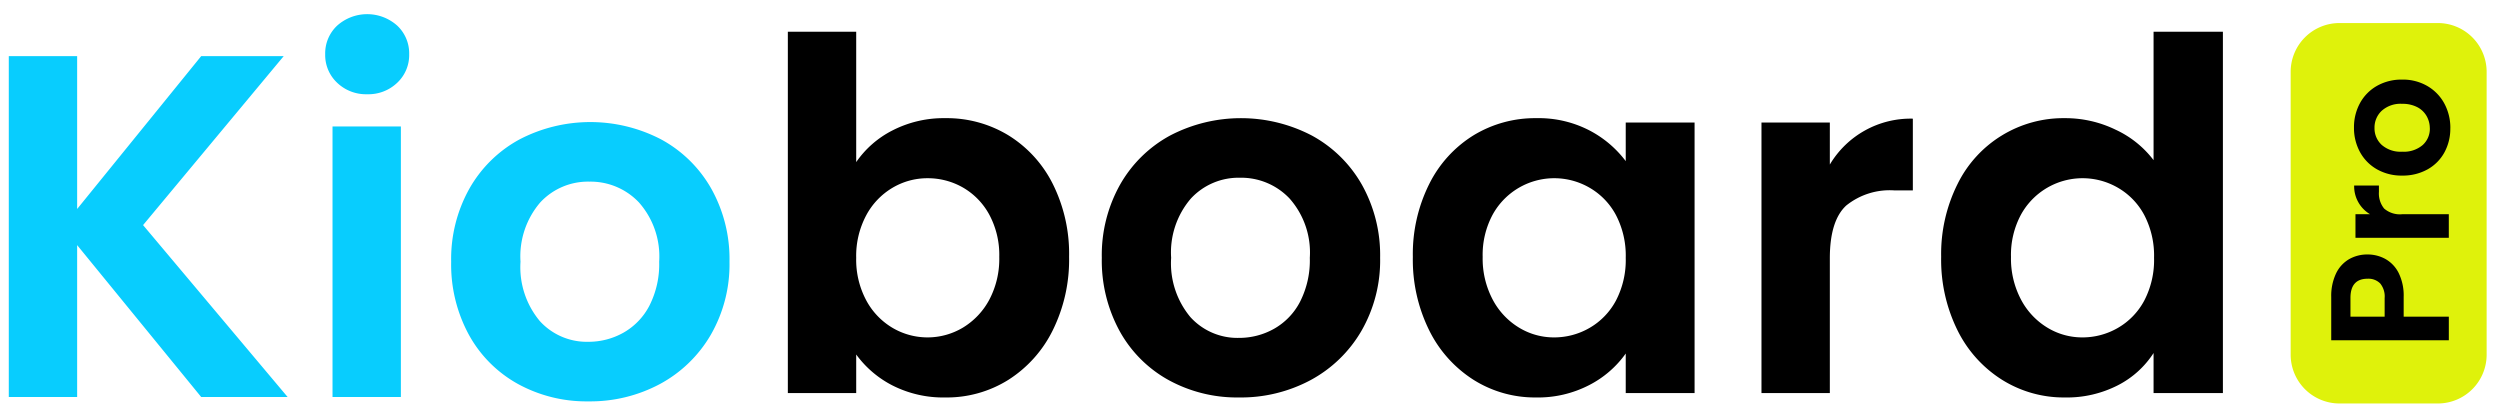 <svg xmlns="http://www.w3.org/2000/svg" width="256" height="42" viewBox="0 0 256 42">
  <path fill="#08cdfe" d="M29.45,40.65l-14.8-17.6,14.4-17.3H20.6L7.9,21.4V5.75h-7v34.9h7V25.1L20.6,40.65h8.85Zm8.15-31a4.266,4.266,0,0,0,3.075-1.175A3.887,3.887,0,0,0,41.9,5.55a3.889,3.889,0,0,0-1.225-2.925,4.611,4.611,0,0,0-6.15,0A3.887,3.887,0,0,0,33.3,5.55a3.884,3.884,0,0,0,1.225,2.925A4.263,4.263,0,0,0,37.6,9.65h0Zm-3.55,3.3v27.7h7V12.95h-7ZM60.25,41.1a15.119,15.119,0,0,0,7.325-1.775,13.328,13.328,0,0,0,5.2-5.025A14.44,14.44,0,0,0,74.7,26.8a14.74,14.74,0,0,0-1.875-7.5A13.035,13.035,0,0,0,67.7,14.275a15.694,15.694,0,0,0-14.5,0A13.031,13.031,0,0,0,48.075,19.3,14.74,14.74,0,0,0,46.2,26.8a15.051,15.051,0,0,0,1.825,7.5,12.772,12.772,0,0,0,5.025,5.025,14.585,14.585,0,0,0,7.2,1.775h0Zm0-6.1a6.5,6.5,0,0,1-4.975-2.125A8.6,8.6,0,0,1,53.3,26.8a8.466,8.466,0,0,1,2.025-6.075A6.661,6.661,0,0,1,60.35,18.6a6.823,6.823,0,0,1,5.075,2.125A8.342,8.342,0,0,1,67.5,26.8a9.35,9.35,0,0,1-1,4.5,6.723,6.723,0,0,1-2.675,2.775A7.278,7.278,0,0,1,60.25,35h0Z"/>
  <path fill="#000" class="cls-2" d="M87.675,16.6V3.25h-7v37h7V36.3A10.53,10.53,0,0,0,91.4,39.475,11.476,11.476,0,0,0,96.825,40.7a11.861,11.861,0,0,0,6.425-1.8,12.6,12.6,0,0,0,4.55-5.075,16.292,16.292,0,0,0,1.675-7.525,15.99,15.99,0,0,0-1.675-7.475,12.316,12.316,0,0,0-4.55-4.975,12.117,12.117,0,0,0-6.425-1.75A11.477,11.477,0,0,0,91.4,13.35a10.014,10.014,0,0,0-3.725,3.25h0Zm14.65,9.7a8.946,8.946,0,0,1-1.025,4.4,7.419,7.419,0,0,1-2.7,2.85,7.056,7.056,0,0,1-7.2.025,7.227,7.227,0,0,1-2.7-2.825,8.829,8.829,0,0,1-1.025-4.35A8.834,8.834,0,0,1,88.7,22.05a7.233,7.233,0,0,1,2.7-2.825,6.989,6.989,0,0,1,3.575-.975,7.232,7.232,0,0,1,3.625.95,7.1,7.1,0,0,1,2.7,2.775,8.7,8.7,0,0,1,1.025,4.325h0Zm24.55,14.4a15.117,15.117,0,0,0,7.325-1.775,13.323,13.323,0,0,0,5.2-5.025,14.438,14.438,0,0,0,1.925-7.5,14.74,14.74,0,0,0-1.875-7.5,13.031,13.031,0,0,0-5.125-5.025,15.694,15.694,0,0,0-14.5,0A13.031,13.031,0,0,0,114.7,18.9a14.74,14.74,0,0,0-1.875,7.5,15.052,15.052,0,0,0,1.825,7.5,12.779,12.779,0,0,0,5.025,5.025,14.586,14.586,0,0,0,7.2,1.775h0Zm0-6.1a6.5,6.5,0,0,1-4.975-2.125,8.6,8.6,0,0,1-1.975-6.075,8.466,8.466,0,0,1,2.025-6.075,6.661,6.661,0,0,1,5.025-2.125,6.821,6.821,0,0,1,5.075,2.125,8.341,8.341,0,0,1,2.075,6.075,9.345,9.345,0,0,1-1,4.5,6.719,6.719,0,0,1-2.675,2.775,7.276,7.276,0,0,1-3.575.925h0Zm17.8-8.3a16.292,16.292,0,0,0,1.675,7.525A12.6,12.6,0,0,0,150.9,38.9a11.773,11.773,0,0,0,6.375,1.8,11.4,11.4,0,0,0,5.475-1.275,10.415,10.415,0,0,0,3.725-3.225v4.05h7.05V12.55h-7.05V16.5a11.011,11.011,0,0,0-3.725-3.15,11.291,11.291,0,0,0-5.425-1.25,12.116,12.116,0,0,0-6.425,1.75,12.282,12.282,0,0,0-4.55,5,16.029,16.029,0,0,0-1.675,7.45h0Zm21.8,0.1a8.974,8.974,0,0,1-1,4.375,7.052,7.052,0,0,1-2.7,2.8,7.215,7.215,0,0,1-3.65.975,6.854,6.854,0,0,1-3.575-1,7.373,7.373,0,0,1-2.7-2.875,8.982,8.982,0,0,1-1.025-4.375,8.7,8.7,0,0,1,1.025-4.325,7.2,7.2,0,0,1,9.925-2.75,7.057,7.057,0,0,1,2.7,2.8,8.976,8.976,0,0,1,1,4.375h0Zm20.9-9.55v-4.3h-7v27.7h7V26.45q0-3.85,1.675-5.4a7.094,7.094,0,0,1,4.975-1.55h1.85V12.15a9.631,9.631,0,0,0-8.5,4.7h0Zm11.4,9.45a16.292,16.292,0,0,0,1.675,7.525,12.538,12.538,0,0,0,4.575,5.075,11.9,11.9,0,0,0,6.4,1.8,11.44,11.44,0,0,0,5.45-1.25,9.478,9.478,0,0,0,3.65-3.3v4.1h7.1v-37h-7.1V16.4a10.3,10.3,0,0,0-3.9-3.125,11.771,11.771,0,0,0-5.15-1.175,12.076,12.076,0,0,0-11.025,6.75,16.029,16.029,0,0,0-1.675,7.45h0Zm21.8,0.1a8.974,8.974,0,0,1-1,4.375,7.052,7.052,0,0,1-2.7,2.8,7.215,7.215,0,0,1-3.65.975,6.854,6.854,0,0,1-3.575-1,7.373,7.373,0,0,1-2.7-2.875,8.982,8.982,0,0,1-1.025-4.375,8.7,8.7,0,0,1,1.025-4.325,7.2,7.2,0,0,1,9.925-2.75,7.057,7.057,0,0,1,2.7,2.8,8.976,8.976,0,0,1,1,4.375h0Z"/>
  <path fill="#dff20b" d="M234.564,36.316V7.36a5,5,0,0,1,5-5h10.068a5,5,0,0,1,5,5V36.316a5,5,0,0,1-5,5H239.564A5,5,0,0,1,234.564,36.316Z"/>
  <path fill="#000000" d="M242.444,26.058a3.74,3.74,0,0,0-1.915.492,3.367,3.367,0,0,0-1.328,1.475,5.359,5.359,0,0,0-.483,2.381v4.434H250.76V32.424h-4.624V30.405a5.21,5.21,0,0,0-.517-2.458,3.363,3.363,0,0,0-1.363-1.432,3.753,3.753,0,0,0-1.812-.457h0Zm1.743,4.451v1.915h-3.5V30.509q0-1.967,1.759-1.967a1.687,1.687,0,0,1,1.286.483,2.1,2.1,0,0,1,.457,1.484h0Zm-1.5-8.574H241.2V24.35h9.558V21.935H246a2.466,2.466,0,0,1-1.863-.578,2.449,2.449,0,0,1-.535-1.716V19h-2.536a3.321,3.321,0,0,0,1.622,2.933h0Zm8.229-8.8a5.22,5.22,0,0,0-.612-2.527,4.6,4.6,0,0,0-1.734-1.794,4.984,4.984,0,0,0-2.588-.664,5.088,5.088,0,0,0-2.588.647,4.505,4.505,0,0,0-1.734,1.768,5.136,5.136,0,0,0-.612,2.5,5.135,5.135,0,0,0,.612,2.5,4.5,4.5,0,0,0,1.734,1.768,5.088,5.088,0,0,0,2.588.647,5.194,5.194,0,0,0,2.588-.63A4.4,4.4,0,0,0,250.3,15.62a5.036,5.036,0,0,0,.612-2.484h0Zm-2.1,0a2.243,2.243,0,0,1-.733,1.717,2.965,2.965,0,0,1-2.1.681,2.922,2.922,0,0,1-2.1-.7,2.3,2.3,0,0,1-.733-1.734,2.353,2.353,0,0,1,.733-1.751,2.879,2.879,0,0,1,2.1-.716,3.228,3.228,0,0,1,1.553.345,2.319,2.319,0,0,1,.957.923,2.51,2.51,0,0,1,.319,1.233h0Z"/>
</svg>
